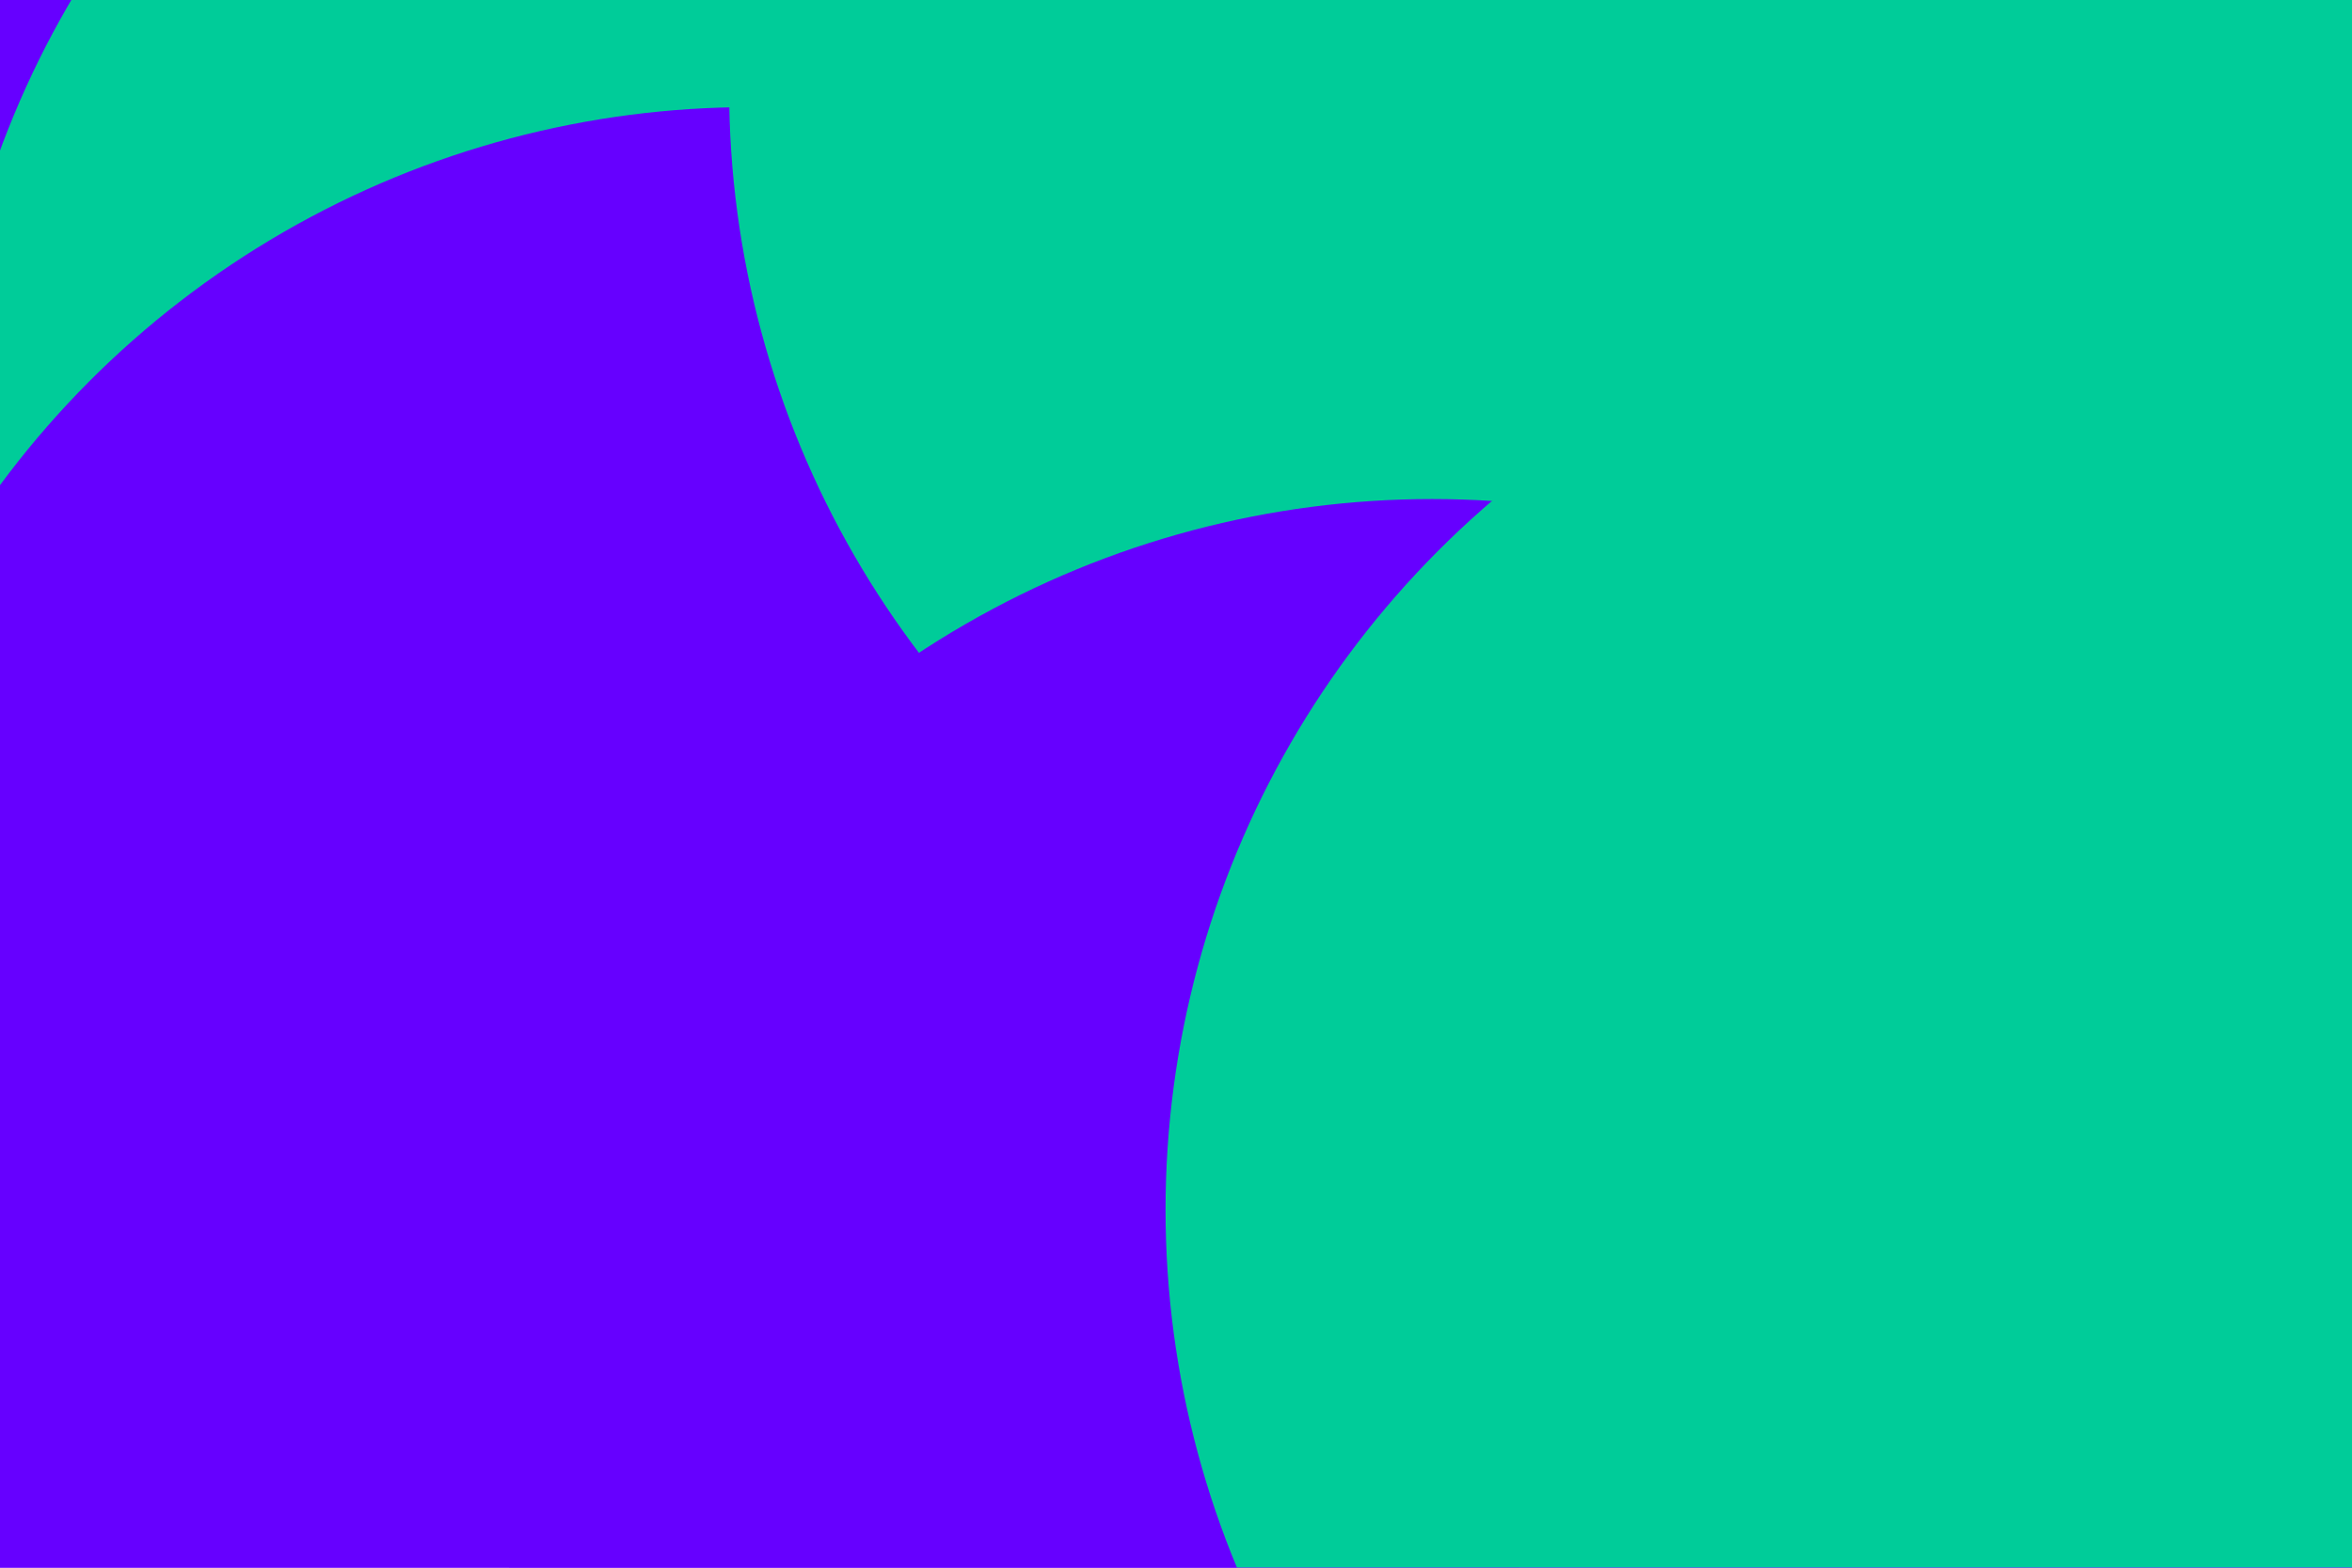 <svg id="visual" viewBox="0 0 900 600" width="900" height="600" xmlns="http://www.w3.org/2000/svg" xmlns:xlink="http://www.w3.org/1999/xlink" version="1.1"><defs><filter id="blur1" x="-10%" y="-10%" width="120%" height="120%"><feFlood flood-opacity="0" result="BackgroundImageFix"></feFlood><feBlend mode="normal" in="SourceGraphic" in2="BackgroundImageFix" result="shape"></feBlend><feGaussianBlur stdDeviation="161" result="effect1_foregroundBlur"></feGaussianBlur></filter></defs><rect width="900" height="600" fill="#6600FF"></rect><g filter="url(#blur1)"><circle cx="335" cy="181" fill="#00CC99" r="357"></circle><circle cx="287" cy="398" fill="#6600FF" r="357"></circle><circle cx="809" cy="191" fill="#00CC99" r="357"></circle><circle cx="636" cy="34" fill="#00CC99" r="357"></circle><circle cx="548" cy="548" fill="#6600FF" r="357"></circle><circle cx="803" cy="463" fill="#00CC99" r="357"></circle></g></svg>